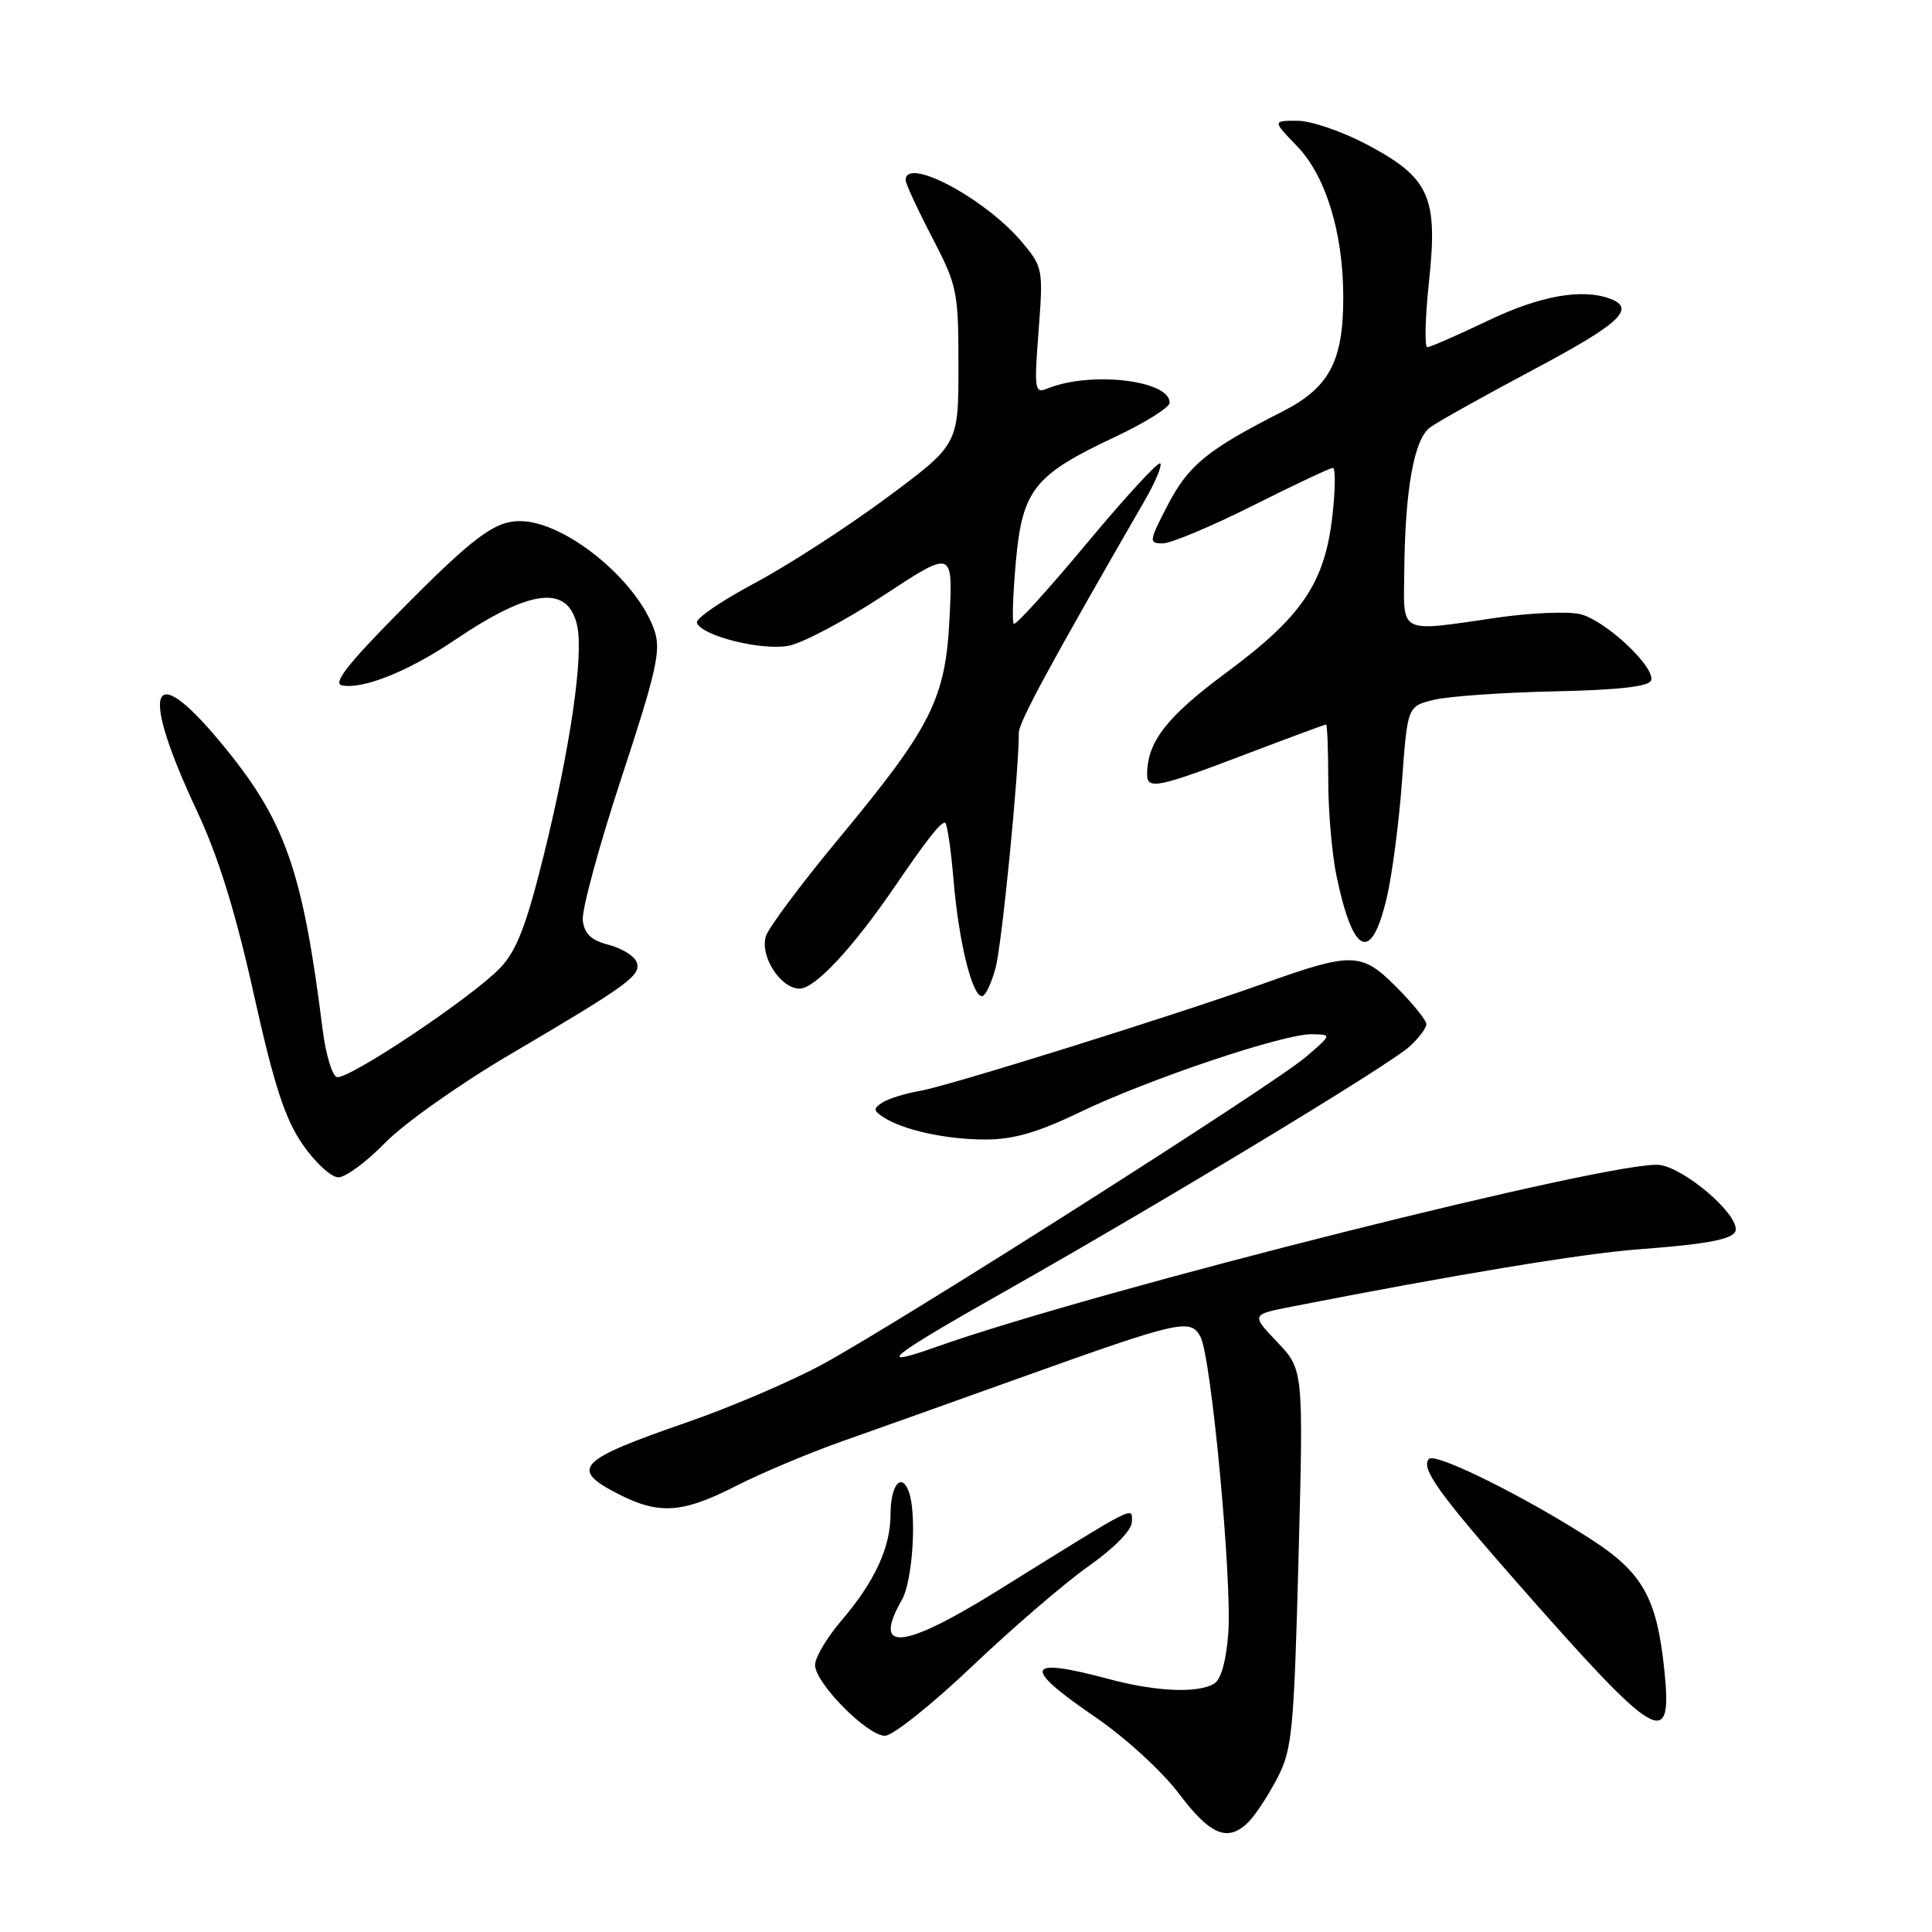<?xml version="1.0" encoding="UTF-8" standalone="no"?>
<!DOCTYPE svg PUBLIC "-//W3C//DTD SVG 1.1//EN" "http://www.w3.org/Graphics/SVG/1.1/DTD/svg11.dtd" >
<svg xmlns="http://www.w3.org/2000/svg" xmlns:xlink="http://www.w3.org/1999/xlink" version="1.1" viewBox="0 0 256 256">
 <g >
 <path fill="currentColor"
d=" M 165.46 241.40 C 166.34 240.51 168.04 237.93 169.23 235.65 C 171.22 231.84 171.45 229.47 172.06 206.50 C 172.72 181.50 172.72 181.50 169.25 177.84 C 165.78 174.19 165.78 174.19 171.14 173.14 C 192.55 168.94 209.76 166.09 217.00 165.55 C 226.78 164.82 230.00 164.15 230.00 162.88 C 230.00 160.58 223.30 154.90 219.98 154.37 C 214.64 153.52 145.39 170.92 124.12 178.45 C 115.77 181.41 117.59 179.92 133.00 171.20 C 154.20 159.20 184.01 141.17 186.75 138.69 C 187.99 137.57 189.00 136.23 189.00 135.71 C 189.00 135.19 187.20 132.97 185.01 130.77 C 180.40 126.16 179.19 126.13 167.50 130.30 C 155.55 134.57 125.68 143.90 121.94 144.54 C 119.97 144.88 117.72 145.57 116.94 146.08 C 115.70 146.87 115.71 147.14 117.00 148.00 C 119.60 149.72 125.31 150.99 130.53 150.99 C 134.26 151.00 137.48 150.07 143.03 147.40 C 152.03 143.05 170.07 136.98 173.81 137.04 C 176.50 137.08 176.50 137.08 173.00 140.08 C 168.71 143.75 119.35 175.14 109.00 180.77 C 104.88 183.01 96.80 186.47 91.07 188.45 C 76.49 193.49 75.40 194.63 81.96 197.98 C 87.34 200.73 90.45 200.51 97.50 196.91 C 100.80 195.22 107.10 192.57 111.50 191.01 C 115.90 189.46 126.70 185.61 135.50 182.45 C 156.37 174.98 157.75 174.67 159.07 177.13 C 160.49 179.78 163.25 209.14 162.76 216.33 C 162.51 219.93 161.81 222.50 160.93 223.06 C 158.82 224.40 153.23 224.17 147.00 222.50 C 135.81 219.50 135.31 220.81 145.10 227.50 C 149.06 230.20 153.98 234.70 156.22 237.67 C 160.40 243.22 162.71 244.15 165.46 241.40 Z  M 128.86 220.75 C 134.22 215.66 141.15 209.70 144.28 207.50 C 147.62 205.15 149.97 202.75 149.98 201.67 C 150.00 199.59 150.95 199.10 132.34 210.68 C 119.63 218.59 115.49 219.02 119.50 212.00 C 120.95 209.47 121.51 200.48 120.40 197.59 C 119.41 195.03 118.00 196.84 118.00 200.66 C 118.00 205.06 115.89 209.60 111.44 214.80 C 109.55 217.01 108.00 219.63 108.00 220.62 C 108.00 223.00 114.91 230.00 117.26 230.00 C 118.29 230.00 123.51 225.84 128.86 220.75 Z  M 220.53 221.25 C 219.53 211.70 217.66 208.38 210.80 203.95 C 202.08 198.32 190.23 192.44 189.36 193.31 C 188.19 194.47 190.57 197.81 201.00 209.68 C 219.68 230.93 221.66 232.11 220.53 221.25 Z  M 51.04 151.42 C 53.49 148.90 60.90 143.65 67.50 139.77 C 83.40 130.41 85.02 129.22 84.35 127.47 C 84.04 126.66 82.37 125.64 80.64 125.19 C 78.33 124.60 77.43 123.74 77.22 121.94 C 77.07 120.60 79.37 112.10 82.35 103.05 C 87.00 88.92 87.61 86.18 86.72 83.55 C 84.47 76.92 74.97 69.14 69.00 69.05 C 65.54 69.00 62.72 71.12 52.49 81.50 C 46.02 88.06 44.07 90.58 45.32 90.82 C 48.12 91.36 54.15 88.94 60.21 84.84 C 70.31 78.01 75.27 77.42 76.48 82.91 C 77.35 86.88 75.57 99.09 72.03 113.40 C 69.74 122.63 68.45 125.97 66.29 128.24 C 62.58 132.14 46.05 143.18 44.62 142.71 C 44.01 142.51 43.16 139.68 42.75 136.42 C 40.07 115.06 37.76 108.60 29.13 98.25 C 19.87 87.13 18.51 91.28 26.12 107.51 C 28.94 113.52 31.22 120.89 33.62 131.70 C 36.31 143.80 37.75 148.22 40.09 151.63 C 41.74 154.03 43.88 156.00 44.84 156.00 C 45.80 156.00 48.59 153.94 51.04 151.42 Z  M 131.92 128.25 C 132.76 125.11 135.00 102.43 135.00 97.08 C 135.00 95.69 139.21 87.92 151.75 66.20 C 153.11 63.83 154.01 61.67 153.74 61.40 C 153.47 61.13 149.08 65.90 144.00 72.00 C 138.92 78.10 134.56 82.90 134.33 82.66 C 134.09 82.42 134.22 78.70 134.61 74.38 C 135.47 64.89 137.04 62.92 147.78 57.88 C 151.73 56.02 154.97 53.99 154.98 53.37 C 155.03 50.37 144.47 49.15 138.74 51.50 C 137.10 52.17 137.02 51.59 137.62 43.84 C 138.24 35.66 138.19 35.38 135.40 32.06 C 130.55 26.30 120.00 20.68 120.00 23.86 C 120.00 24.33 121.58 27.74 123.50 31.43 C 126.84 37.85 127.00 38.61 127.00 48.52 C 127.00 58.90 127.00 58.90 117.49 65.96 C 112.25 69.84 104.39 74.93 100.01 77.26 C 95.63 79.59 92.18 81.95 92.34 82.50 C 92.86 84.22 100.86 86.25 104.48 85.57 C 106.35 85.22 112.02 82.22 117.07 78.90 C 126.25 72.87 126.25 72.87 125.83 81.69 C 125.30 92.62 123.52 96.19 111.04 111.24 C 106.15 117.14 101.85 122.90 101.49 124.04 C 100.65 126.67 103.42 131.00 105.95 131.00 C 107.98 131.00 113.00 125.62 118.55 117.50 C 122.81 111.26 124.58 109.00 125.21 109.00 C 125.48 109.00 126.00 112.43 126.35 116.63 C 127.04 124.79 128.81 132.00 130.12 132.00 C 130.56 132.00 131.37 130.31 131.92 128.25 Z  M 183.76 118.92 C 184.46 115.94 185.37 109.02 185.77 103.54 C 186.50 93.58 186.50 93.58 190.00 92.73 C 191.93 92.26 199.10 91.76 205.94 91.61 C 214.43 91.43 218.51 90.97 218.78 90.16 C 219.36 88.41 212.77 82.23 209.43 81.39 C 207.84 80.99 202.90 81.19 198.47 81.83 C 185.17 83.76 185.99 84.15 186.07 75.75 C 186.18 64.79 187.37 58.18 189.50 56.63 C 190.52 55.88 196.67 52.45 203.17 48.99 C 214.57 42.94 216.79 40.90 213.42 39.61 C 209.69 38.18 204.08 39.17 197.14 42.50 C 193.12 44.42 189.52 46.00 189.13 46.00 C 188.74 46.00 188.84 42.13 189.34 37.39 C 190.56 26.08 189.44 23.58 181.22 19.20 C 177.92 17.44 173.73 16.00 171.91 16.00 C 168.61 16.00 168.61 16.00 171.85 19.35 C 175.66 23.28 177.97 30.78 177.99 39.28 C 178.01 47.90 176.15 51.38 169.84 54.58 C 160.04 59.55 157.47 61.64 154.75 66.89 C 152.23 71.74 152.19 72.00 154.07 72.00 C 155.15 72.00 160.52 69.75 166.00 67.00 C 171.48 64.25 176.25 62.00 176.61 62.00 C 176.97 62.00 176.95 64.81 176.56 68.25 C 175.57 77.20 172.57 81.66 162.55 89.08 C 154.56 95.00 152.00 98.29 152.00 102.65 C 152.00 104.66 153.50 104.35 164.96 99.98 C 170.72 97.79 175.55 96.00 175.71 96.00 C 175.87 96.00 176.00 99.35 176.00 103.45 C 176.00 107.55 176.50 113.29 177.12 116.20 C 179.33 126.65 181.72 127.63 183.76 118.92 Z "/>
</g>
</svg>